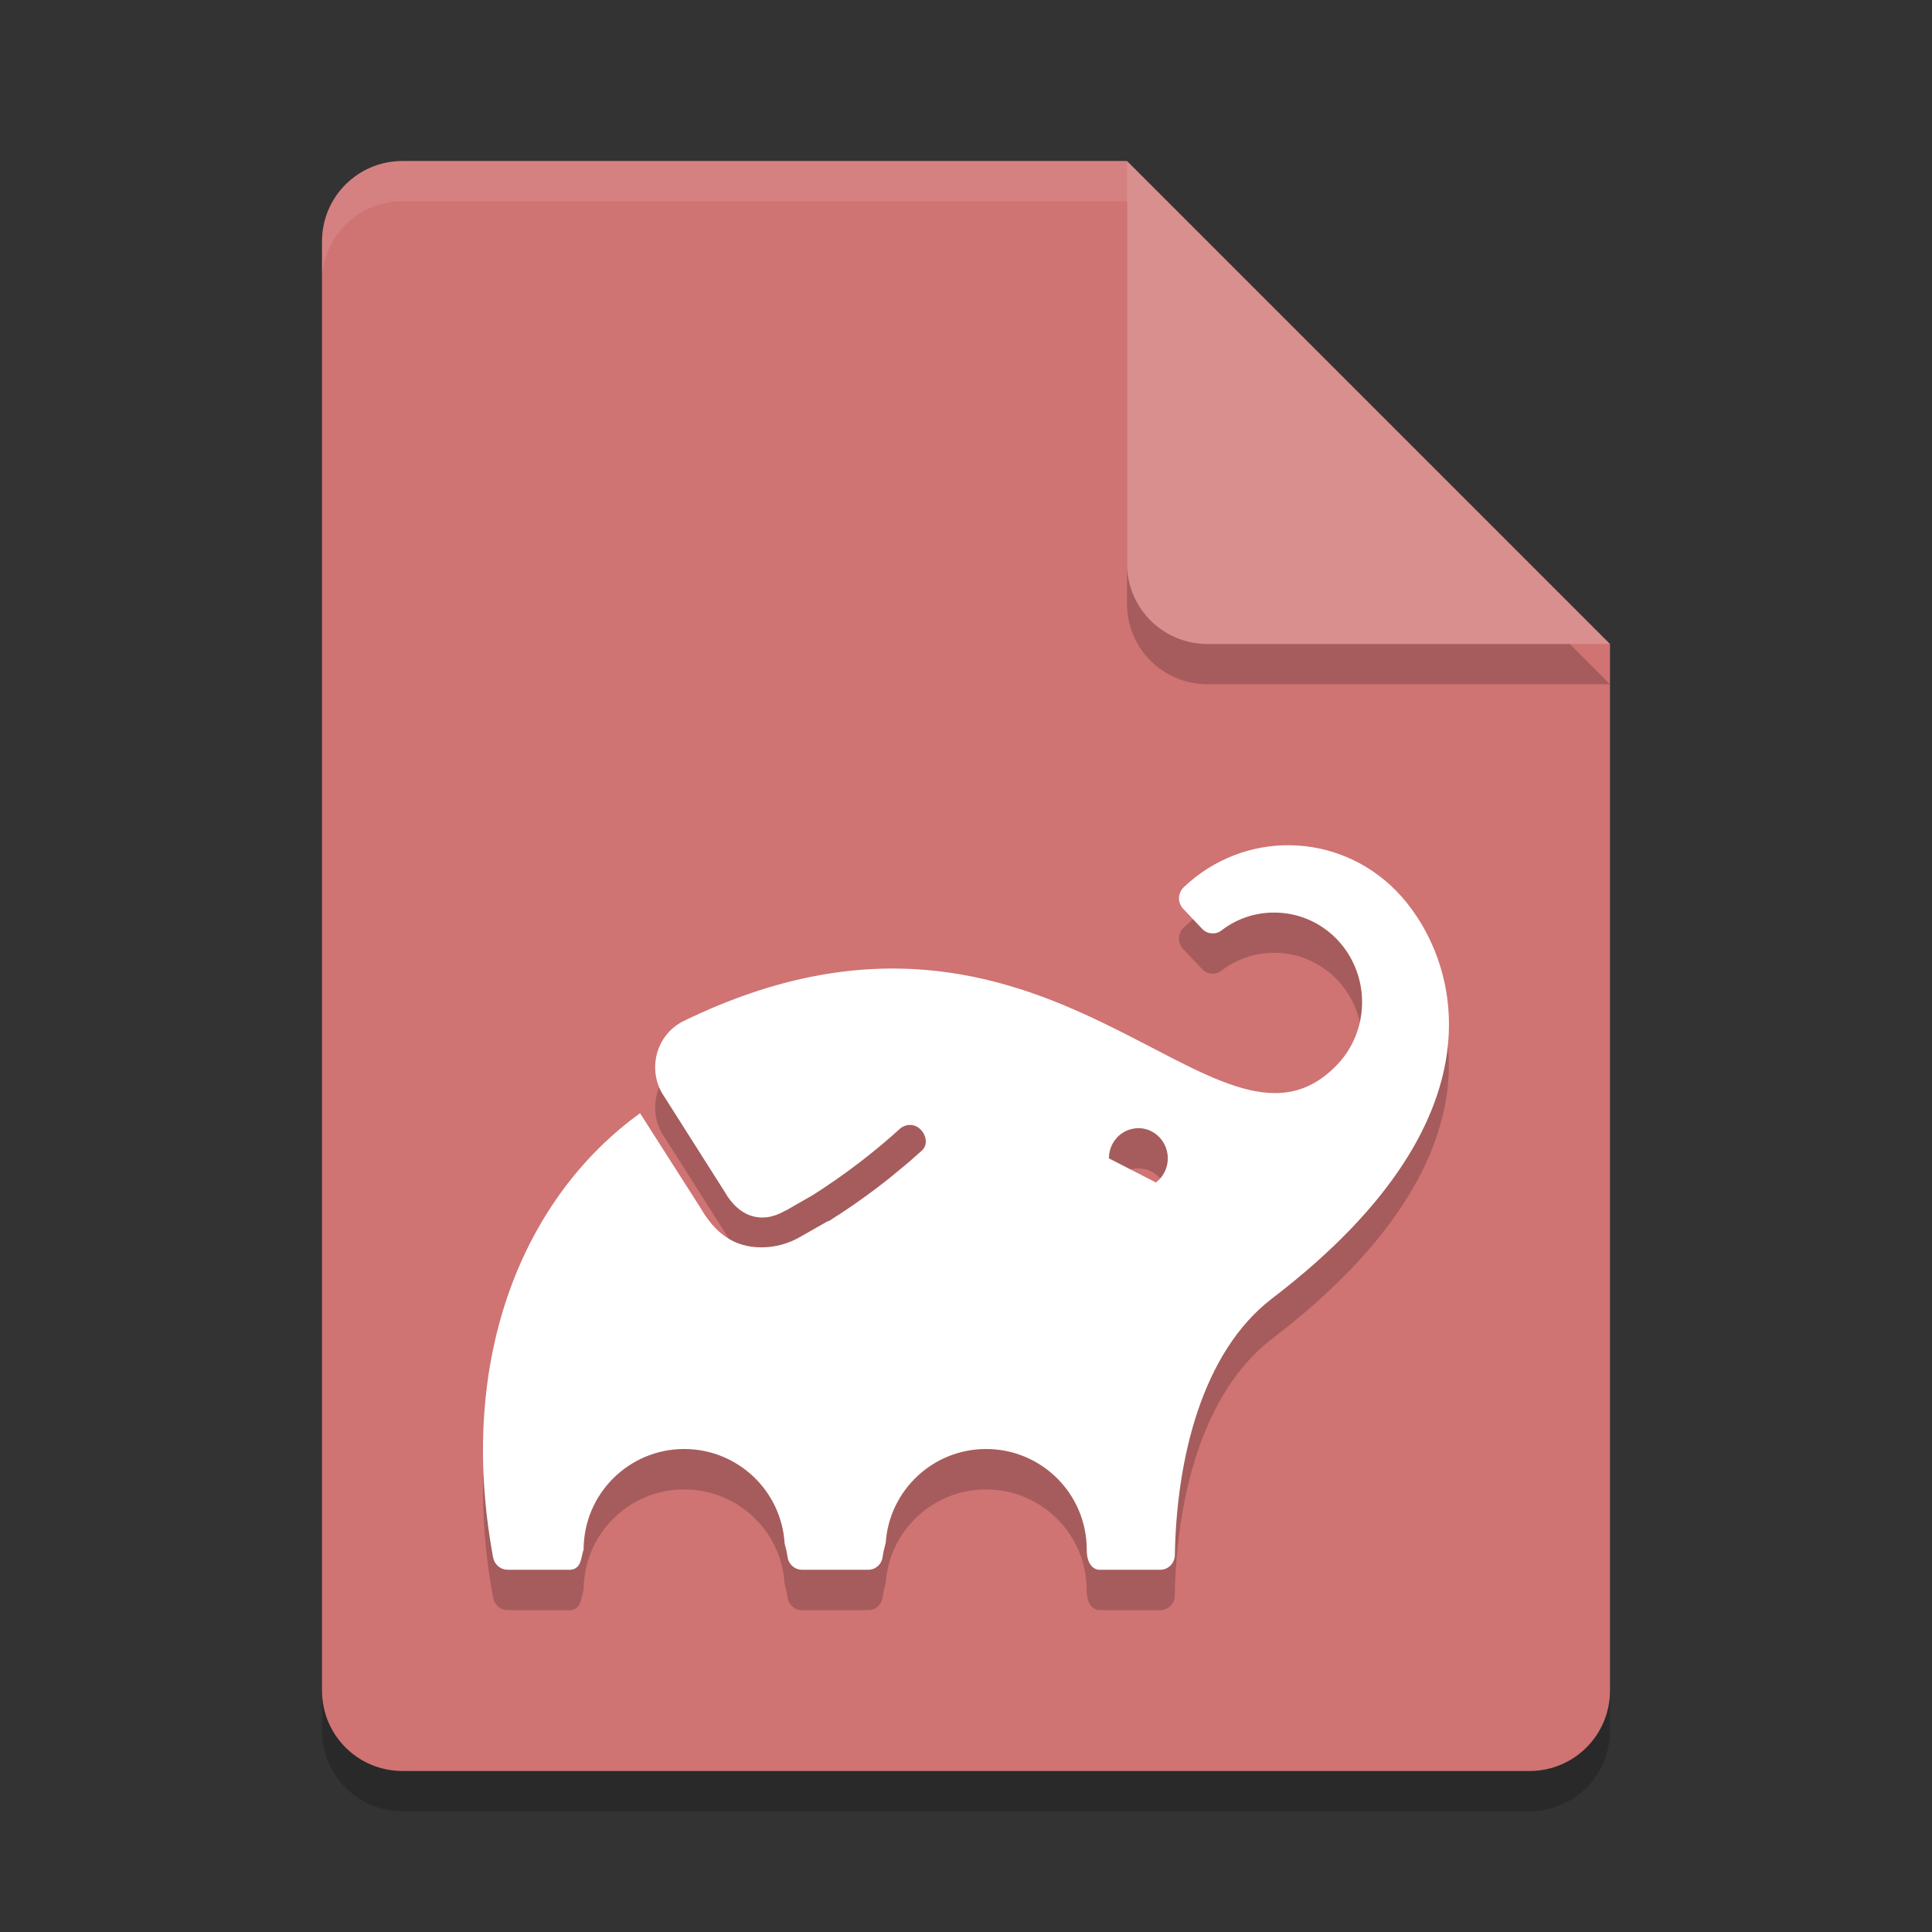 <?xml version="1.0" encoding="UTF-8" standalone="no"?>
<svg
   xmlns:dc="http://purl.org/dc/elements/1.1/"
   xmlns:cc="http://creativecommons.org/ns#"
   xmlns:rdf="http://www.w3.org/1999/02/22-rdf-syntax-ns#"
   xmlns:svg="http://www.w3.org/2000/svg"
   xmlns="http://www.w3.org/2000/svg"
   xmlns:sodipodi="http://sodipodi.sourceforge.net/DTD/sodipodi-0.dtd"
   xmlns:inkscape="http://www.inkscape.org/namespaces/inkscape"
   width="48"
   height="48"
   version="1.1"
   id="svg16"
   sodipodi:docname="text-x-gradle.svg"
   inkscape:version="0.92.5 (2060ec1f9f, 2020-04-08)">
  <rect width="100%" height="100%" fill="#333333" stroke="none"/>
  <defs
     id="defs20" />
  <sodipodi:namedview
     pagecolor="#ffffff"
     bordercolor="#d98c8c"
     borderopacity="1"
     objecttolerance="10"
     gridtolerance="10"
     guidetolerance="10"
     inkscape:pageopacity="0"
     inkscape:pageshadow="2"
     inkscape:window-width="783"
     inkscape:window-height="480"
     id="namedview18"
     showgrid="false"
     inkscape:zoom="4.9166667"
     inkscape:cx="24"
     inkscape:cy="24"
     inkscape:window-x="0"
     inkscape:window-y="28"
     inkscape:window-maximized="0"
     inkscape:current-layer="svg16" />
  <path
     style="opacity:0.2"
     d="M 10,5 C 8.892,5 8,5.892 8,7 V 43 C 8,44.108 8.892,45 10,45 H 38 C 39.108,45 40,44.108 40,43 V 17 L 28,5 Z"
     id="path2" />
  <path
     style="fill:#d07373;fill-opacity:1"
     d="M 10,4 C 8.892,4 8,4.892 8,6 V 42 C 8,43.108 8.892,44 10,44 H 38 C 39.108,44 40,43.108 40,42 V 16 L 30,14 28,4 Z"
     id="path4" />
  <path
     style="opacity:0.2"
     d="M 40,17 28,5 V 15 C 28,16.108 28.892,17 30,17 Z"
     id="path6" />
  <path
     style="fill:#da8f8f;fill-opacity:1"
     d="M 40,16 28,4 V 14 C 28,15.108 28.892,16 30,16 Z"
     id="path8" />
  <path
     style="opacity:0.1;fill:#ffffff"
     d="M 10 4 C 8.892 4 8 4.892 8 6 L 8 7 C 8 5.892 8.892 5 10 5 L 28 5 L 28 4 L 10 4 z"
     id="path10" />
  <path
     style="opacity:0.2"
     d="m 32.07,22 c -0.953,-0.017 -1.912,0.33 -2.662,1.045 -0.072,0.069 -0.115,0.167 -0.117,0.268 5.7e-4,0.101 0.039,0.196 0.107,0.268 l 0.475,0.502 c 0.128,0.13 0.33,0.144 0.475,0.033 0.376,-0.29 0.834,-0.445 1.305,-0.443 0.884,-0.004 1.682,0.537 2.021,1.371 0.339,0.834 0.152,1.795 -0.475,2.432 -3.021,3.086 -7.054,-5.561 -16.205,-1.113 -0.315,0.15 -0.553,0.427 -0.658,0.766 -0.105,0.338 -0.069,0.707 0.104,1.016 l 1.568,2.471 c 0.341,0.6 0.891,0.81 1.484,0.473 l 0.037,-0.021 -0.029,0.021 0.695,-0.398 c 0.775,-0.492 1.508,-1.05 2.189,-1.67 0.427,-0.277 0.803,0.312 0.518,0.566 -0.718,0.651 -1.49,1.237 -2.309,1.75 h -0.021 l -0.695,0.395 c -0.294,0.17 -0.627,0.259 -0.965,0.258 -0.71,5.1e-5 -1.168,-0.384 -1.527,-1.01 l -1.482,-2.318 c -2.849,2.056 -4.579,6.015 -3.65,11.041 0.034,0.173 0.183,0.299 0.355,0.301 H 14.097 c 0.365,0.034 0.335,-0.334 0.403,-0.5 0,-1.381 1.119,-2.5 2.5,-2.5 1.321,6.41e-4 2.414,1.029 2.494,2.348 0.028,0.108 0.058,0.216 0.072,0.33 0.024,0.185 0.177,0.322 0.359,0.322 h 1.646 c 0.182,0 0.335,-0.138 0.357,-0.322 0.015,-0.119 0.046,-0.231 0.076,-0.344 0.087,-1.313 1.178,-2.334 2.494,-2.334 1.381,0 2.5,1.119 2.5,2.5 0,0.5 0.301,0.5 0.301,0.5 h 1.527 c 0.197,0 0.358,-0.162 0.361,-0.363 0.039,-2.342 0.655,-5.031 2.418,-6.379 6.106,-4.666 4.501,-8.667 3.088,-10.119 -0.725,-0.741 -1.672,-1.122 -2.625,-1.139 z m -3.693,7.035 c 0.245,0.033 0.466,0.194 0.572,0.436 0.142,0.322 0.044,0.702 -0.234,0.91 v -0.004 l -1.164,-0.598 c -9.99e-4,-0.353 0.239,-0.658 0.576,-0.732 0.084,-0.019 0.168,-0.023 0.25,-0.012 z"
     id="path12" />
  <path
     style="fill:#ffffff"
     d="m 32.07,21 c -0.953,-0.017 -1.912,0.33 -2.662,1.045 -0.072,0.069 -0.115,0.167 -0.117,0.268 5.7e-4,0.101 0.039,0.196 0.107,0.268 l 0.475,0.502 c 0.128,0.13 0.33,0.144 0.475,0.033 0.376,-0.29 0.834,-0.445 1.305,-0.443 0.884,-0.004 1.682,0.537 2.021,1.371 0.339,0.834 0.152,1.795 -0.475,2.432 -3.021,3.086 -7.054,-5.561 -16.205,-1.113 -0.315,0.15 -0.553,0.427 -0.658,0.766 -0.105,0.338 -0.069,0.707 0.104,1.016 l 1.568,2.471 c 0.341,0.6 0.891,0.81 1.484,0.473 l 0.037,-0.021 -0.029,0.021 0.695,-0.398 c 0.775,-0.492 1.508,-1.05 2.189,-1.67 0.427,-0.277 0.803,0.312 0.518,0.566 -0.718,0.651 -1.49,1.237 -2.309,1.75 h -0.021 l -0.695,0.395 c -0.294,0.17 -0.627,0.259 -0.965,0.258 -0.71,5.1e-5 -1.168,-0.384 -1.527,-1.01 L 15.902,27.658 c -2.849,2.056 -4.579,6.015 -3.65,11.041 0.034,0.173 0.183,0.299 0.355,0.301 H 14.097 c 0.365,0.034 0.335,-0.334 0.403,-0.5 0,-1.381 1.119,-2.5 2.5,-2.5 1.321,6.41e-4 2.414,1.029 2.494,2.348 0.028,0.108 0.058,0.216 0.072,0.33 C 19.59,38.863 19.743,39 19.926,39 h 1.646 c 0.182,0 0.335,-0.138 0.357,-0.322 0.015,-0.119 0.046,-0.231 0.076,-0.344 C 22.093,37.021 23.184,36 24.5,36 c 1.381,0 2.5,1.119 2.5,2.5 0,0.5 0.301,0.5 0.301,0.5 h 1.527 c 0.197,0 0.358,-0.162 0.361,-0.363 0.039,-2.342 0.655,-5.031 2.418,-6.379 6.106,-4.666 4.501,-8.667 3.088,-10.119 C 33.97,21.398 33.024,21.017 32.07,21 Z m -3.693,7.035 c 0.245,0.033 0.466,0.194 0.572,0.436 0.142,0.322 0.044,0.702 -0.234,0.91 v -0.004 l -1.164,-0.598 c -9.99e-4,-0.353 0.239,-0.658 0.576,-0.732 0.084,-0.019 0.168,-0.023 0.25,-0.012 z"
     id="path14" />
</svg>
